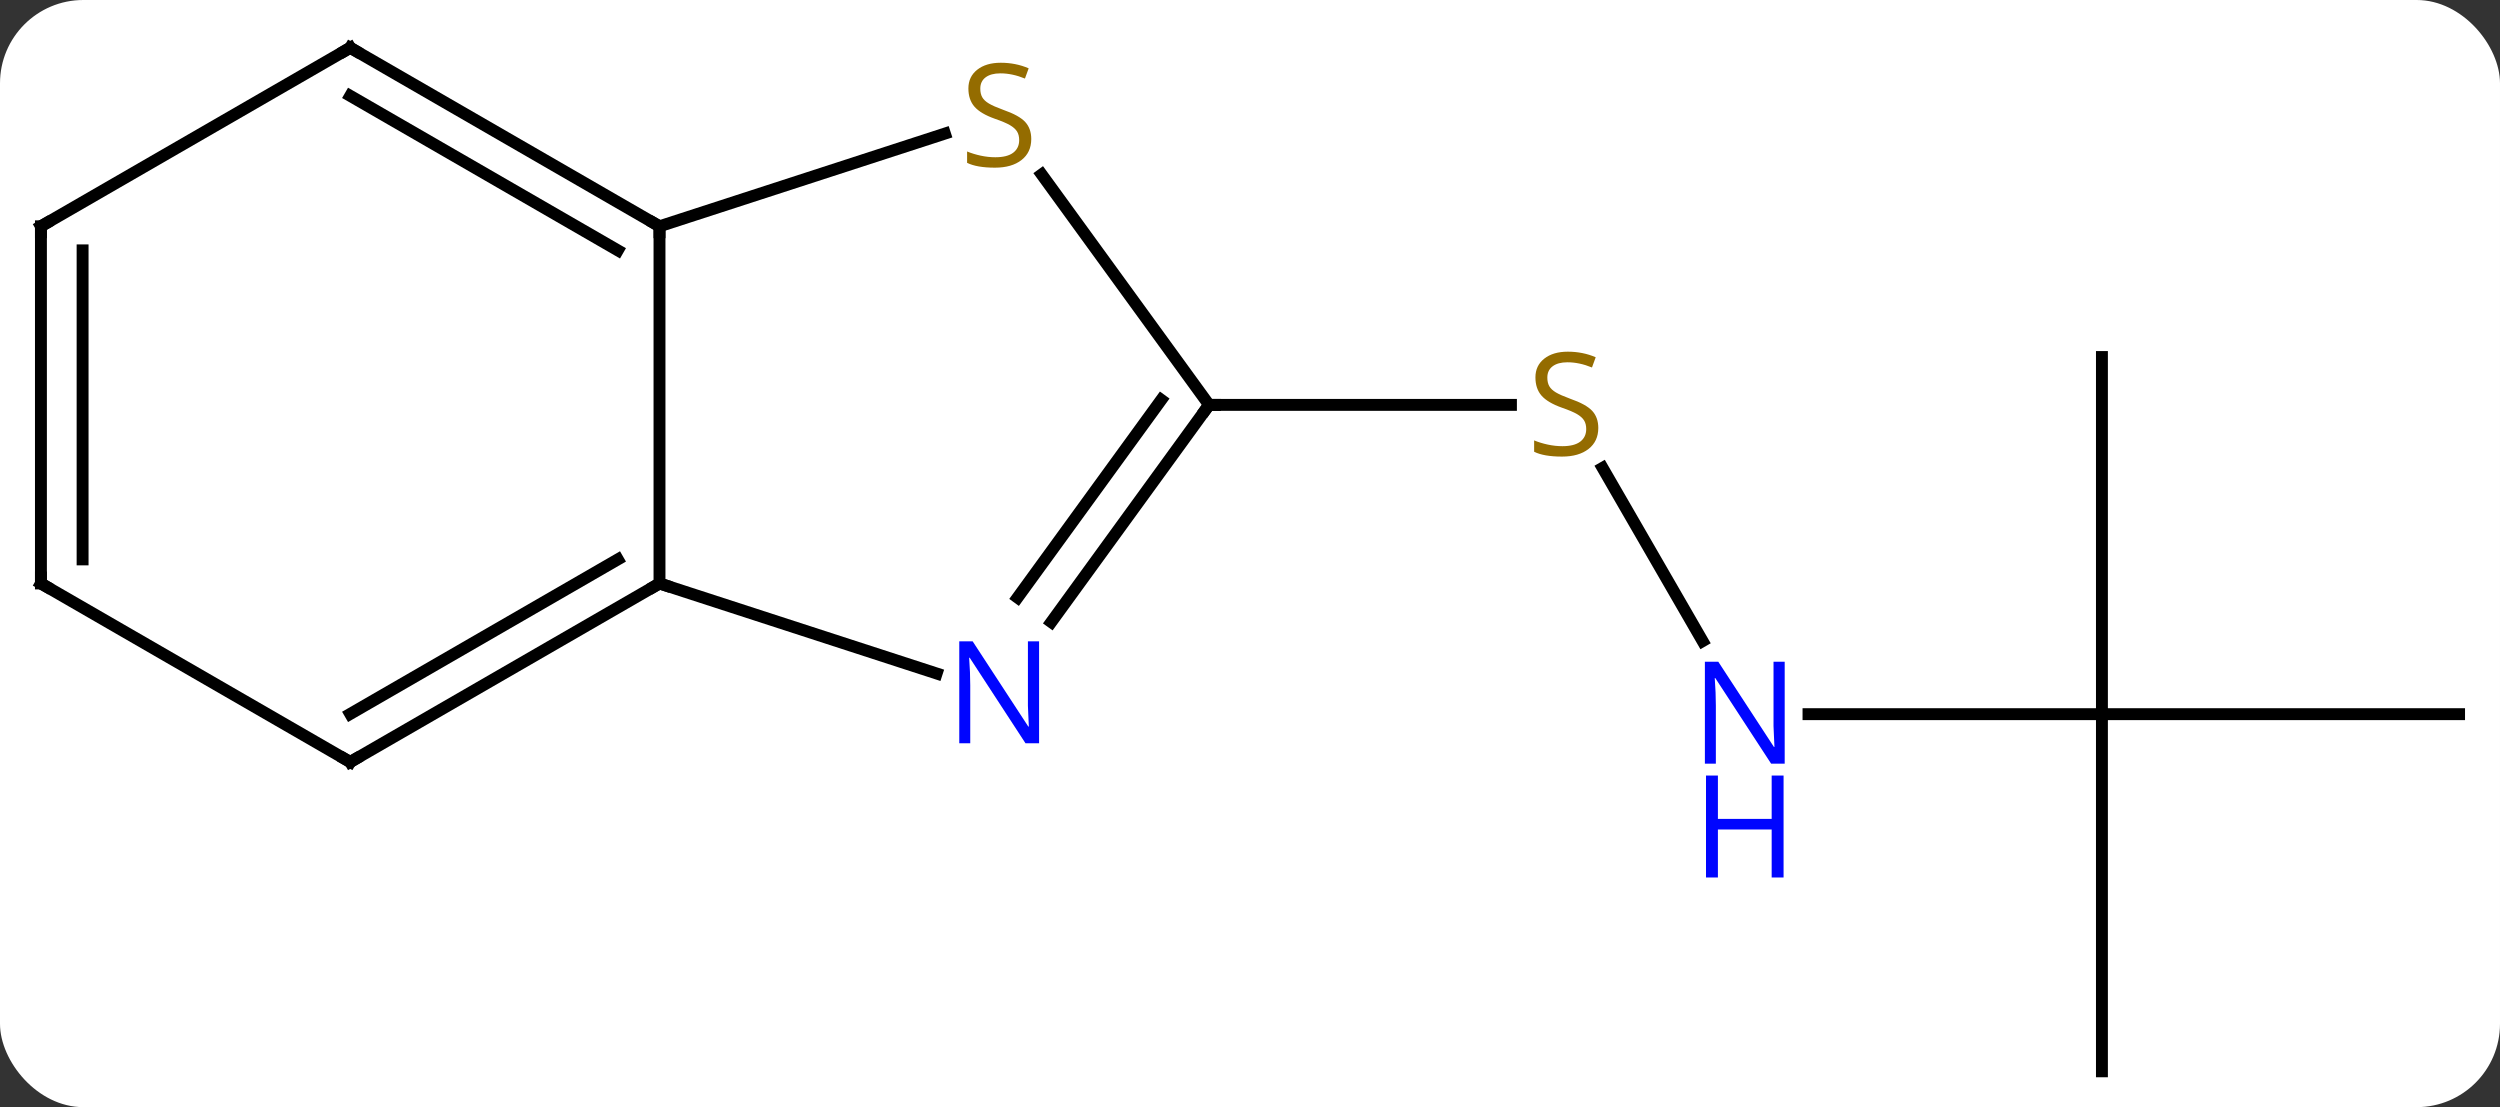 <svg width="210" viewBox="0 0 210 93" style="fill-opacity:1; color-rendering:auto; color-interpolation:auto; text-rendering:auto; stroke:black; stroke-linecap:square; stroke-miterlimit:10; shape-rendering:auto; stroke-opacity:1; fill:black; stroke-dasharray:none; font-weight:normal; stroke-width:1; font-family:'Open Sans'; font-style:normal; stroke-linejoin:miter; font-size:12; stroke-dashoffset:0; image-rendering:auto;" height="93" class="cas-substance-image" xmlns:xlink="http://www.w3.org/1999/xlink" xmlns="http://www.w3.org/2000/svg"><rect x="0" y="0" width="210" height="93" fill="#333333" stroke="none"/><svg class="cas-substance-single-component"><rect y="0" x="0" width="210" stroke="none" ry="7" rx="7" height="93" fill="white" class="cas-substance-group"/><svg y="0" x="0" width="210" viewBox="0 0 210 93" style="fill:black;" height="93" class="cas-substance-single-component-image"><svg><g><g transform="translate(105,47)" style="text-rendering:geometricPrecision; color-rendering:optimizeQuality; color-interpolation:linearRGB; stroke-linecap:butt; image-rendering:optimizeQuality;"><line y2="6.852" y1="-7.696" x2="38.018" x1="29.618" style="fill:none;"/><line y2="-12.99" y1="-12.99" x2="-3.438" x1="21.919" style="fill:none;"/><line y2="12.99" y1="12.99" x2="71.562" x1="46.914" style="fill:none;"/><line y2="42.99" y1="12.99" x2="71.562" x1="71.562" style="fill:none;"/><line y2="12.99" y1="12.99" x2="101.562" x1="71.562" style="fill:none;"/><line y2="-17.01" y1="12.99" x2="71.562" x1="71.562" style="fill:none;"/><line y2="-27.99" y1="2.01" x2="-49.602" x1="-49.602" style="fill:none;"/><line y2="9.573" y1="2.01" x2="-26.323" x1="-49.602" style="fill:none;"/><line y2="17.01" y1="2.01" x2="-75.582" x1="-49.602" style="fill:none;"/><line y2="12.969" y1="-0.011" x2="-75.582" x1="-53.102" style="fill:none;"/><line y2="-35.778" y1="-27.99" x2="-25.63" x1="-49.602" style="fill:none;"/><line y2="-42.99" y1="-27.99" x2="-75.582" x1="-49.602" style="fill:none;"/><line y2="-38.949" y1="-25.969" x2="-75.582" x1="-53.102" style="fill:none;"/><line y2="-12.99" y1="5.256" x2="-3.438" x1="-16.693" style="fill:none;"/><line y2="-13.412" y1="3.199" x2="-7.457" x1="-19.524" style="fill:none;"/><line y2="2.01" y1="17.01" x2="-101.562" x1="-75.582" style="fill:none;"/><line y2="-12.99" y1="-32.345" x2="-3.438" x1="-17.498" style="fill:none;"/><line y2="-27.99" y1="-42.99" x2="-101.562" x1="-75.582" style="fill:none;"/><line y2="-27.99" y1="2.01" x2="-101.562" x1="-101.562" style="fill:none;"/><line y2="-25.969" y1="-0.011" x2="-98.062" x1="-98.062" style="fill:none;"/></g><g transform="translate(105,47)" style="fill:rgb(148,108,0); text-rendering:geometricPrecision; color-rendering:optimizeQuality; image-rendering:optimizeQuality; font-family:'Open Sans'; stroke:rgb(148,108,0); color-interpolation:linearRGB;"><path style="stroke:none;" d="M29.257 -11.053 Q29.257 -9.928 28.437 -9.287 Q27.617 -8.646 26.21 -8.646 Q24.679 -8.646 23.867 -9.053 L23.867 -10.006 Q24.398 -9.787 25.015 -9.654 Q25.632 -9.521 26.242 -9.521 Q27.242 -9.521 27.742 -9.904 Q28.242 -10.287 28.242 -10.959 Q28.242 -11.396 28.062 -11.685 Q27.882 -11.974 27.468 -12.217 Q27.054 -12.459 26.195 -12.756 Q25.007 -13.178 24.492 -13.763 Q23.976 -14.349 23.976 -15.303 Q23.976 -16.287 24.718 -16.873 Q25.46 -17.459 26.695 -17.459 Q27.96 -17.459 29.039 -16.99 L28.726 -16.131 Q27.664 -16.568 26.664 -16.568 Q25.867 -16.568 25.421 -16.232 Q24.976 -15.896 24.976 -15.287 Q24.976 -14.849 25.14 -14.56 Q25.304 -14.271 25.695 -14.037 Q26.085 -13.803 26.898 -13.506 Q28.242 -13.037 28.75 -12.482 Q29.257 -11.928 29.257 -11.053 Z"/><path style="fill:rgb(0,5,255); stroke:none;" d="M44.914 17.146 L43.773 17.146 L39.085 9.959 L39.039 9.959 Q39.132 11.224 39.132 12.271 L39.132 17.146 L38.21 17.146 L38.21 8.584 L39.335 8.584 L44.007 15.74 L44.054 15.74 Q44.054 15.584 44.007 14.724 Q43.96 13.865 43.976 13.49 L43.976 8.584 L44.914 8.584 L44.914 17.146 Z"/><path style="fill:rgb(0,5,255); stroke:none;" d="M44.82 26.709 L43.82 26.709 L43.82 22.677 L39.304 22.677 L39.304 26.709 L38.304 26.709 L38.304 18.146 L39.304 18.146 L39.304 21.787 L43.82 21.787 L43.82 18.146 L44.82 18.146 L44.82 26.709 Z"/></g><g transform="translate(105,47)" style="stroke-linecap:butt; text-rendering:geometricPrecision; color-rendering:optimizeQuality; image-rendering:optimizeQuality; font-family:'Open Sans'; color-interpolation:linearRGB; stroke-miterlimit:5;"><path style="fill:none;" d="M-50.035 2.26 L-49.602 2.01 L-49.127 2.164"/><path style="fill:none;" d="M-50.035 -28.24 L-49.602 -27.99 L-49.602 -27.49"/><path style="fill:rgb(0,5,255); stroke:none;" d="M-17.717 15.436 L-18.858 15.436 L-23.546 8.249 L-23.592 8.249 Q-23.499 9.514 -23.499 10.561 L-23.499 15.436 L-24.421 15.436 L-24.421 6.874 L-23.296 6.874 L-18.624 14.03 L-18.577 14.03 Q-18.577 13.874 -18.624 13.014 Q-18.671 12.155 -18.655 11.78 L-18.655 6.874 L-17.717 6.874 L-17.717 15.436 Z"/><path style="fill:none;" d="M-75.149 16.76 L-75.582 17.01 L-76.015 16.76"/><path style="fill:rgb(148,108,0); stroke:none;" d="M-18.374 -35.322 Q-18.374 -34.197 -19.194 -33.557 Q-20.014 -32.916 -21.421 -32.916 Q-22.952 -32.916 -23.764 -33.322 L-23.764 -34.276 Q-23.233 -34.057 -22.616 -33.924 Q-21.999 -33.791 -21.389 -33.791 Q-20.389 -33.791 -19.889 -34.174 Q-19.389 -34.557 -19.389 -35.229 Q-19.389 -35.666 -19.569 -35.955 Q-19.749 -36.244 -20.163 -36.487 Q-20.577 -36.729 -21.436 -37.026 Q-22.624 -37.447 -23.139 -38.033 Q-23.655 -38.619 -23.655 -39.572 Q-23.655 -40.557 -22.913 -41.143 Q-22.171 -41.729 -20.936 -41.729 Q-19.671 -41.729 -18.592 -41.26 L-18.905 -40.401 Q-19.967 -40.838 -20.967 -40.838 Q-21.764 -40.838 -22.21 -40.502 Q-22.655 -40.166 -22.655 -39.557 Q-22.655 -39.119 -22.491 -38.83 Q-22.327 -38.541 -21.936 -38.307 Q-21.546 -38.072 -20.733 -37.776 Q-19.389 -37.307 -18.881 -36.752 Q-18.374 -36.197 -18.374 -35.322 Z"/><path style="fill:none;" d="M-75.149 -42.74 L-75.582 -42.99 L-76.015 -42.74"/><path style="fill:none;" d="M-3.732 -12.585 L-3.438 -12.99 L-2.938 -12.99"/><path style="fill:none;" d="M-101.129 2.26 L-101.562 2.01 L-101.562 1.51"/><path style="fill:none;" d="M-101.129 -28.24 L-101.562 -27.99 L-101.562 -27.49"/></g></g></svg></svg></svg></svg>
